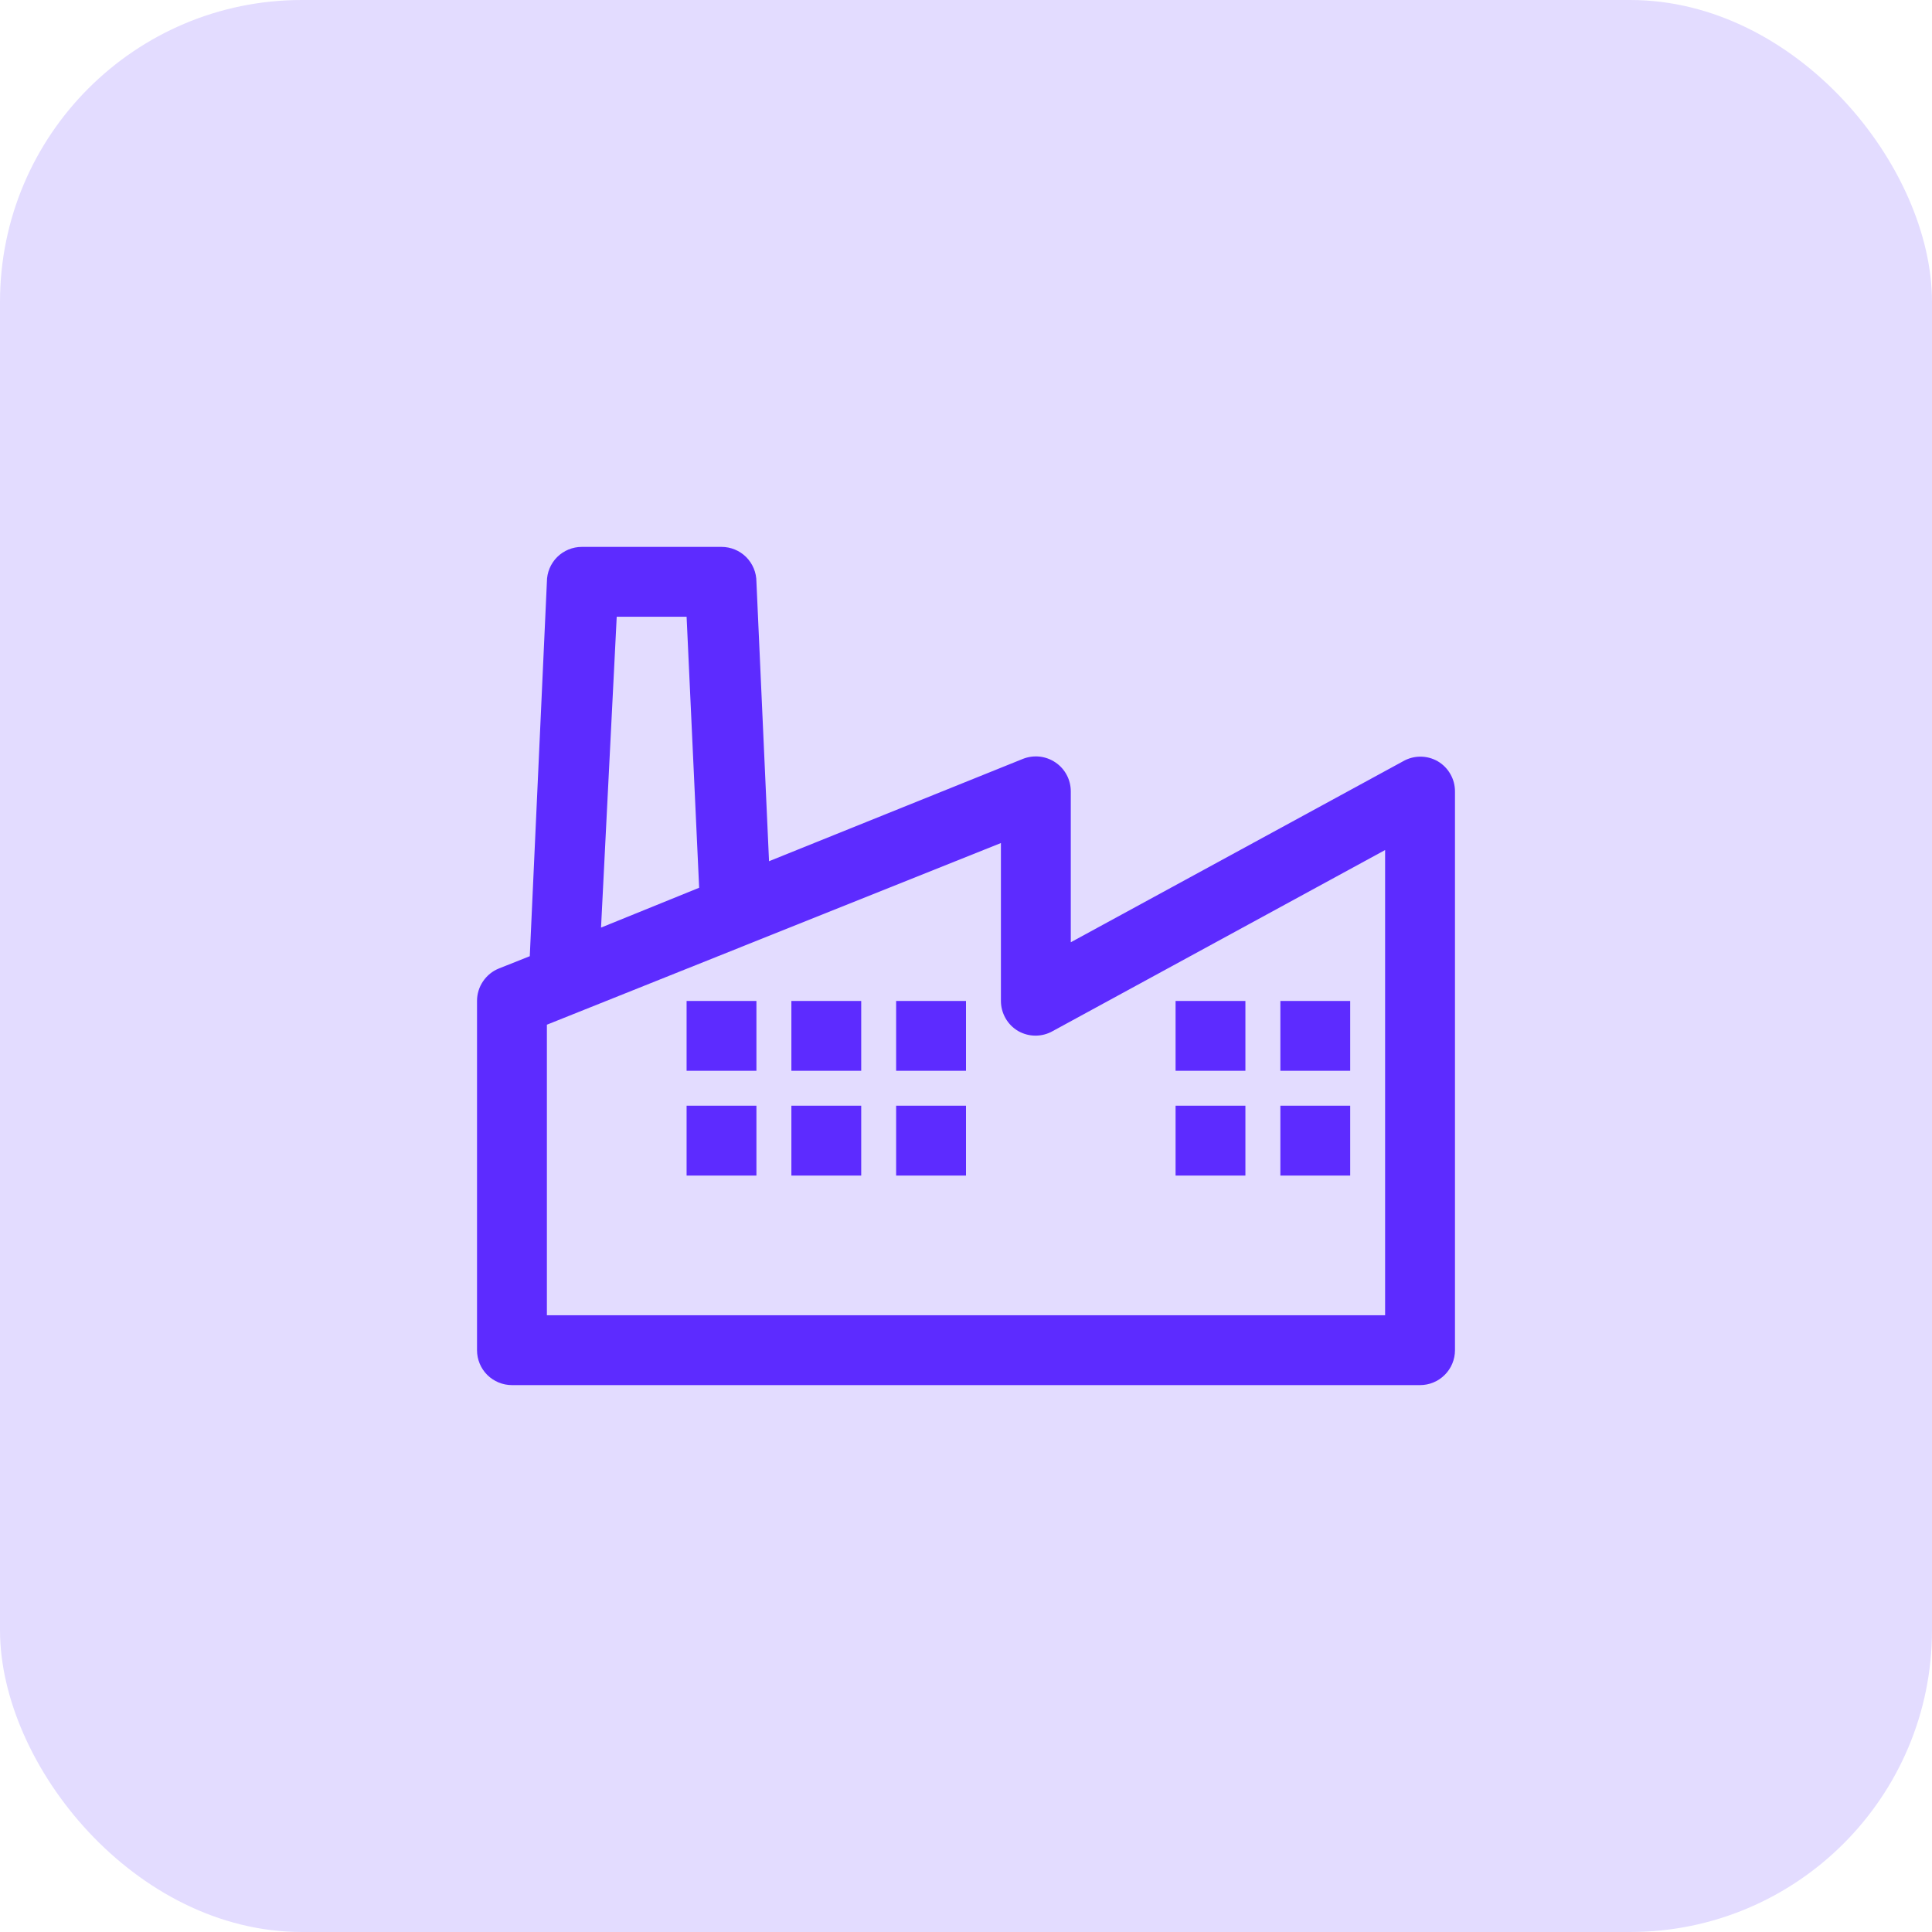 <svg width="42" height="42" viewBox="0 0 42 42" fill="none" xmlns="http://www.w3.org/2000/svg">
<rect width="42" height="42" rx="6.562" fill="#E3DCFF"/>
<path d="M31.258 16.551C31.142 16.484 31.012 16.449 30.878 16.449C30.745 16.449 30.614 16.484 30.499 16.551L23.278 20.484V17.204C23.278 17.08 23.248 16.957 23.19 16.848C23.132 16.738 23.048 16.644 22.945 16.575C22.842 16.505 22.724 16.462 22.601 16.448C22.478 16.435 22.353 16.452 22.238 16.497L16.718 18.722L16.444 12.648C16.444 12.447 16.364 12.254 16.222 12.111C16.08 11.969 15.886 11.889 15.685 11.889H12.648C12.447 11.889 12.254 11.969 12.111 12.111C11.969 12.254 11.889 12.447 11.889 12.648L11.517 20.787L10.848 21.053C10.707 21.109 10.586 21.207 10.501 21.333C10.415 21.459 10.37 21.607 10.37 21.759V29.352C10.37 29.553 10.45 29.747 10.592 29.889C10.735 30.031 10.928 30.111 11.129 30.111H30.871C31.072 30.111 31.265 30.031 31.407 29.889C31.55 29.747 31.63 29.553 31.63 29.352V17.204C31.63 17.072 31.596 16.942 31.53 16.828C31.465 16.713 31.371 16.618 31.258 16.551ZM13.407 13.407H14.926L15.199 19.299L13.066 20.165L13.407 13.407ZM30.111 28.593H11.889V22.276L21.759 18.327V21.759C21.759 21.891 21.794 22.02 21.859 22.135C21.924 22.25 22.018 22.345 22.131 22.412C22.247 22.479 22.378 22.514 22.511 22.514C22.644 22.514 22.775 22.479 22.891 22.412L30.111 18.479V28.593Z" fill="#5D2BFF"/>
<path d="M16.444 21.76H14.926V23.278H16.444V21.76Z" fill="#5D2BFF"/>
<path d="M18.722 21.76H17.204V23.278H18.722V21.76Z" fill="#5D2BFF"/>
<path d="M21 21.76H19.481V23.278H21V21.76Z" fill="#5D2BFF"/>
<path d="M16.444 24.037H14.926V25.556H16.444V24.037Z" fill="#5D2BFF"/>
<path d="M18.722 24.037H17.204V25.556H18.722V24.037Z" fill="#5D2BFF"/>
<path d="M21 24.037H19.481V25.556H21V24.037Z" fill="#5D2BFF"/>
<path d="M27.074 21.76H25.556V23.278H27.074V21.76Z" fill="#5D2BFF"/>
<path d="M29.352 21.76H27.834V23.278H29.352V21.76Z" fill="#5D2BFF"/>
<path d="M27.074 24.037H25.556V25.556H27.074V24.037Z" fill="#5D2BFF"/>
<path d="M29.352 24.037H27.834V25.556H29.352V24.037Z" fill="#5D2BFF"/>
</svg>
